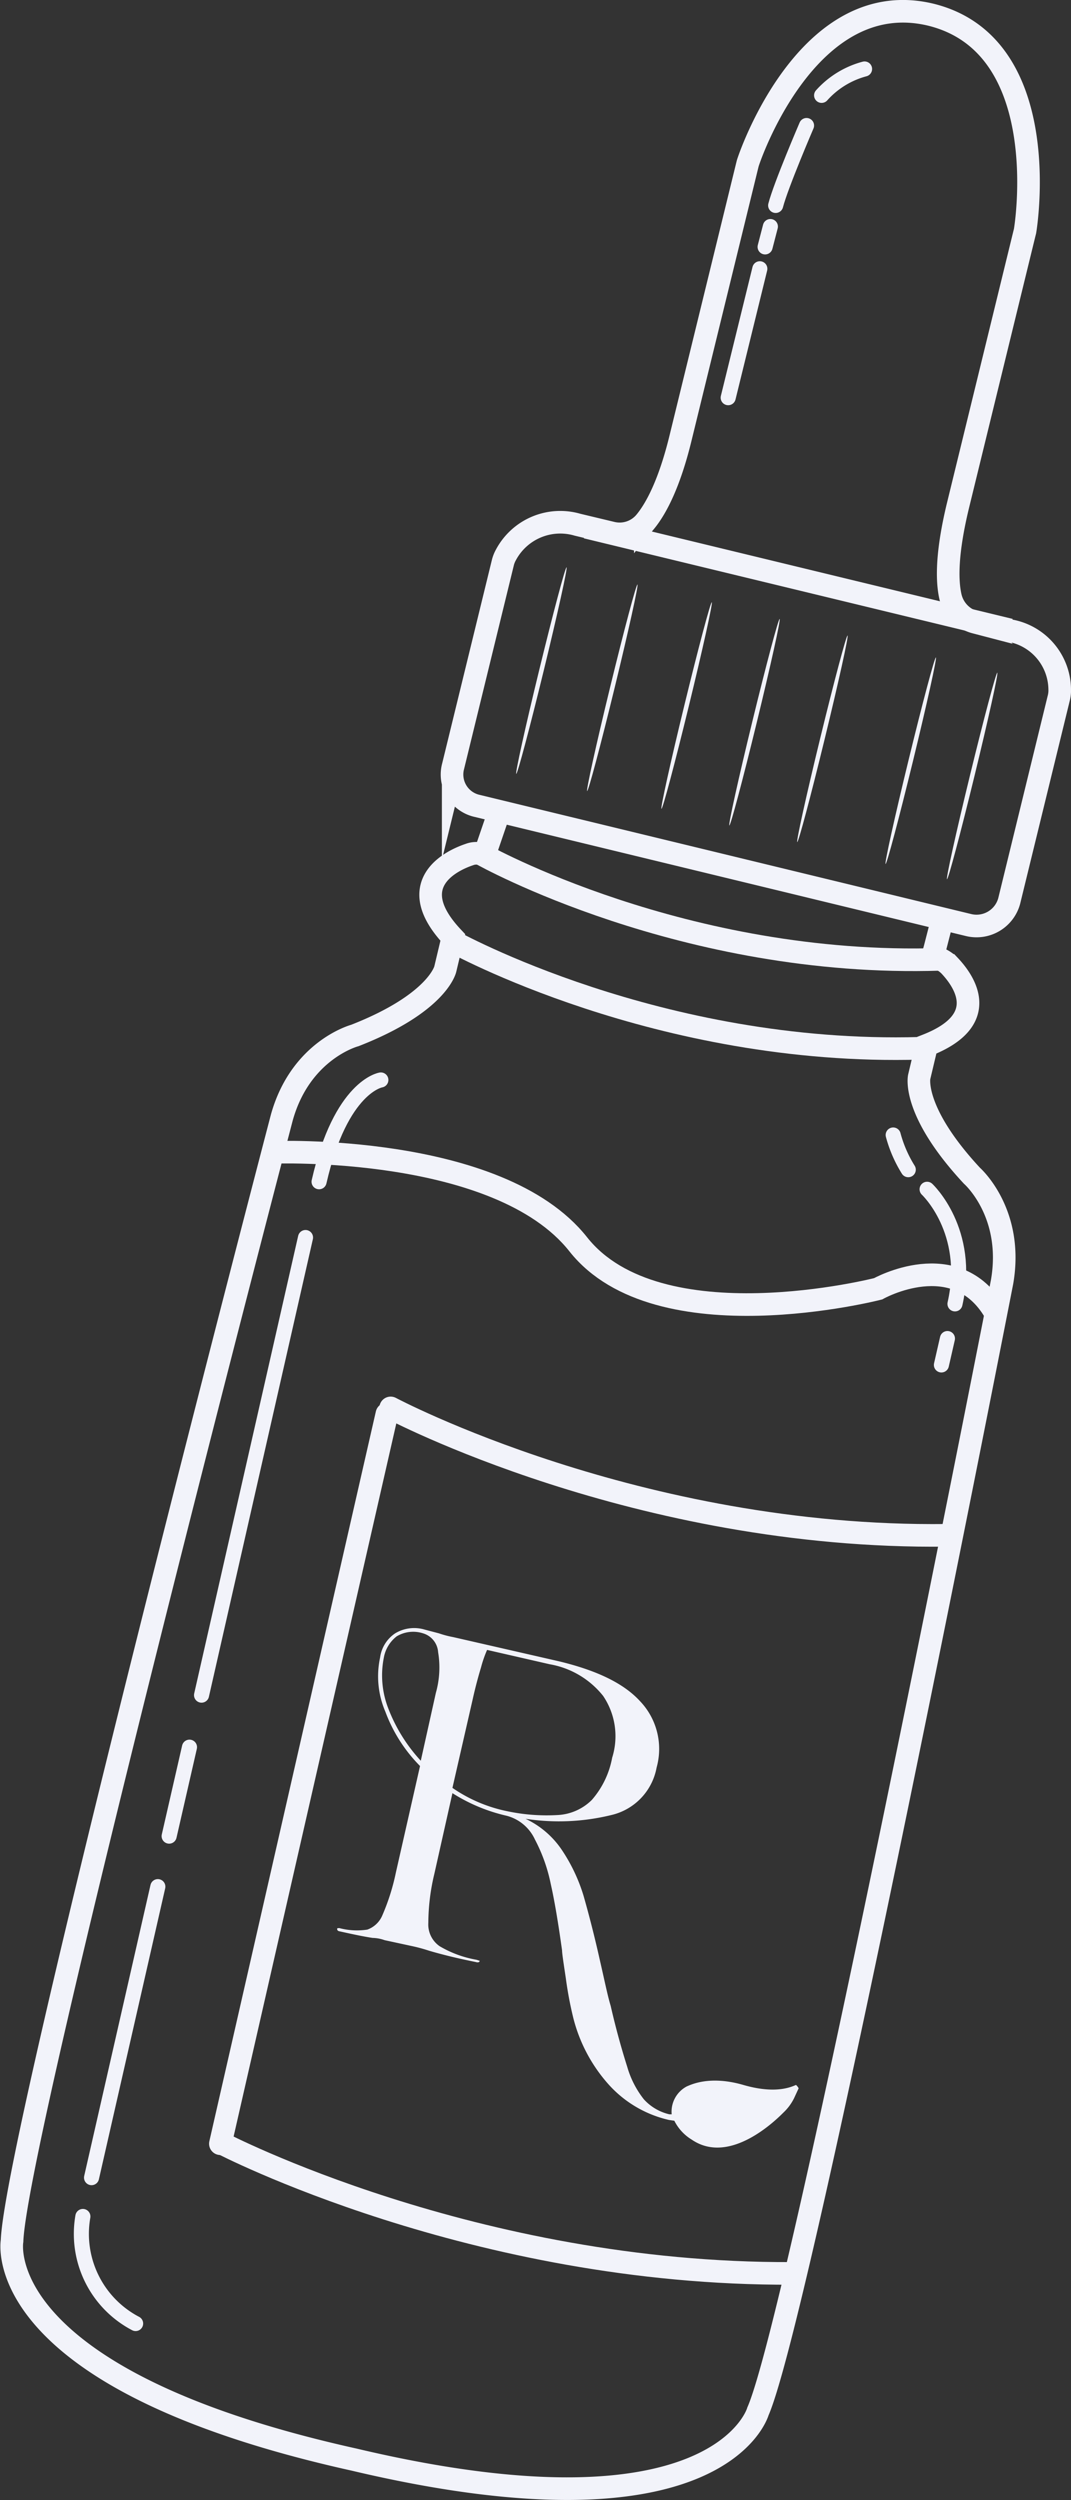 <svg xmlns="http://www.w3.org/2000/svg" viewBox="0 0 142.15 331.61"><rect x="0" y="0" width="142.15" height="331.61" fill="#333333" stroke="none"/><defs><style>.a,.b,.c{fill:none;}.a,.b,.c,.d{stroke:#f2f3fa;stroke-miterlimit:10;}.a,.c{stroke-width:3px;}.b,.c,.d{stroke-linecap:round;}.b,.d{stroke-width:2px;}.d{fill:#f0f7fa;}.e{fill:#f2f3fa;}</style></defs><path class="a" d="M66,108.45l-1.3,3.8-.3,1.1-.6-.1a2.57,2.57,0,0,0-1.5.1c-2.4.8-8.9,3.9-2.2,11l-1,4.2s-1,4.5-12,8.8c0,0-7.2,1.9-9.7,10.9,0,0-35.3,134.8-35.8,149,0,0-3.3,18.2,45.4,29,48.6,11.5,53.6-6.4,53.6-6.4,5.7-13,32.4-149.8,32.4-149.8,1.6-9.2-4-14.1-4-14.1-8-8.6-7-13.1-7-13.1l1-4.2c8.7-3.4,4.9-8.6,3-10.6a4.53,4.53,0,0,0-1.9-1.1l-.3-.1.3-1.1.9-3.5"/><path class="a" d="M64,113.35s26.7,15,60.8,13.9"/><path class="a" d="M60.05,124.85s27.3,15.2,62.1,14.2"/><path class="a" d="M36.15,152.85s30-1.2,40.6,12.2,39.8,5.9,39.8,5.9,10.3-5.8,15.5,3.1"/><path class="b" d="M50.55,143.25s-5.3.8-8.2,13.5"/><line class="b" x1="40.55" y1="164.15" x2="26.75" y2="224.85"/><line class="b" x1="25.15" y1="231.75" x2="22.45" y2="243.55"/><line class="b" x1="20.95" y1="250.25" x2="12.15" y2="288.85"/><path class="b" d="M11,294a13.42,13.42,0,0,0,7,14.2"/><path class="c" d="M51.85,186.75s32.7,17.4,73.8,16.9"/><path class="c" d="M29.35,284.25s33.5,17.5,75.8,17.3"/><line class="c" x1="51.35" y1="187.55" x2="29.25" y2="284.35"/><path class="b" d="M123.05,157.75s5.9,5.5,3.7,15.2"/><line class="b" x1="125.75" y1="177.55" x2="124.95" y2="181.05"/><path class="d" d="M118.55,150.55a16.92,16.92,0,0,0,2,4.6"/><path class="e" d="M105.65,276.55c-1.1.5-3.2,1.1-7,0-4.5-1.3-7,0-7.5.2a3.79,3.79,0,0,0-2,3.7h-.3a6.58,6.58,0,0,1-3.4-2,12.55,12.55,0,0,1-2.2-4.3c-.6-1.9-1.4-4.6-2.2-8.1-.4-1.3-.8-3.3-1.4-5.9-.8-3.6-1.6-6.6-2.2-8.7a22.8,22.8,0,0,0-2.9-6.1,11.88,11.88,0,0,0-4.8-4.1,29.24,29.24,0,0,0,11.4-.5,7.93,7.93,0,0,0,6-6.3,9.17,9.17,0,0,0-2.2-8.8c-2.2-2.4-5.8-4.1-10.8-5.3l-14-3.2a13.32,13.32,0,0,1-1.9-.5l-1.9-.5a4.88,4.88,0,0,0-3.9.5,4.59,4.59,0,0,0-2,3.2,11.89,11.89,0,0,0,.7,7.2,20.18,20.18,0,0,0,4.6,7.2l-3.2,14.1a29,29,0,0,1-1.8,5.7,3.4,3.4,0,0,1-2,1.9,9.16,9.16,0,0,1-3.7-.2c-.2,0-.3,0-.3.1s0,.2.2.3c1.8.4,3.2.7,4.5.9a5,5,0,0,1,1.6.3l3.7.8a21.78,21.78,0,0,1,2.2.6c1.7.5,3.7,1,6.2,1.5.3.1.5,0,.5-.1s0-.1-.1-.1l-.3-.1a14.49,14.49,0,0,1-4.9-1.8,3.5,3.5,0,0,1-1.5-3.1,28.21,28.21,0,0,1,.8-6.5l2.4-10.7a22.89,22.89,0,0,0,7.2,3A5.73,5.73,0,0,1,71,244a21.94,21.94,0,0,1,2.1,5.9c.5,2.2,1,5.2,1.5,8.8,0,.4.2,1.7.5,3.7a49.37,49.37,0,0,0,1,5.3,20.92,20.92,0,0,0,4.6,8.7,15.35,15.35,0,0,0,8.1,4.8l.7.1a6.14,6.14,0,0,0,2.3,2.5c5.1,3.5,11.3-2.7,12.2-3.6a6.69,6.69,0,0,0,1.4-1.9l.6-1.3a1.38,1.38,0,0,0-.3-.4Zm-49.8-43a21.62,21.62,0,0,1-4.3-6.9,12.08,12.08,0,0,1-.6-6.8,4.59,4.59,0,0,1,1.7-2.8,4.26,4.26,0,0,1,3.5-.4,2.8,2.8,0,0,1,2,2.5,12.36,12.36,0,0,1-.3,5.4Zm4.2,3.6,2.7-11.8c.4-1.8.8-3.2,1.1-4.2a15.55,15.55,0,0,1,.8-2.3l8.3,1.9a11.59,11.59,0,0,1,7.1,4.2,9.52,9.52,0,0,1,1.2,8.2,11.73,11.73,0,0,1-2.7,5.6,6.92,6.92,0,0,1-4.5,2,25.26,25.26,0,0,1-6.7-.5,19.67,19.67,0,0,1-7.3-3.1Z"/><path class="a" d="M134.05,83.65l-4.6-1.1a4.57,4.57,0,0,1-3.3-3.4c-.5-2.2-.5-5.9,1-12.1l8.8-36,.1-.4c.4-2.4,3.3-24.8-12.5-28.7h0c-15.8-3.8-23.6,17.5-24.3,19.7l-.1.4L90.35,58c-1.5,6.2-3.3,9.5-4.7,11.2a4.4,4.4,0,0,1-4.4,1.5l-4.6-1.1a8.17,8.17,0,0,0-9.5,4,4.18,4.18,0,0,0-.4,1l-6.6,27a4.26,4.26,0,0,0,3.2,5.3h0l32.6,7.9h0l32.6,7.9a4.49,4.49,0,0,0,5.4-3.2h0l6.6-27a4.1,4.1,0,0,0,.1-1.1A8,8,0,0,0,134.05,83.65Z"/><line class="a" x1="77.85" y1="69.95" x2="134.05" y2="83.55"/><ellipse class="e" cx="71.86" cy="88.94" rx="14.1" ry="0.3" transform="translate(-31.57 137.7) rotate(-76.3)"/><ellipse class="e" cx="81.26" cy="91.23" rx="14.1" ry="0.3" transform="translate(-26.61 148.57) rotate(-76.3)"/><ellipse class="e" cx="91.14" cy="93.58" rx="14.1" ry="0.3" transform="translate(-21.37 159.97) rotate(-76.3)"/><ellipse class="e" cx="100.14" cy="95.79" rx="14.1" ry="0.3" transform="translate(-16.64 170.4) rotate(-76.3)"/><ellipse class="e" cx="109.16" cy="98" rx="14.1" ry="0.3" transform="translate(-11.91 180.84) rotate(-76.3)"/><ellipse class="e" cx="120.88" cy="100.89" rx="14.1" ry="0.3" transform="translate(-5.77 194.45) rotate(-76.3)"/><ellipse class="e" cx="129.03" cy="102.92" rx="14.1" ry="0.3" transform="translate(-1.52 203.91) rotate(-76.3)"/><path class="b" d="M114.75,9.15a11.68,11.68,0,0,0-5.7,3.5"/><path class="b" d="M107.05,16.65s-3.4,7.9-4.1,10.6"/><line class="b" x1="102.25" y1="30.05" x2="101.55" y2="32.75"/><line class="b" x1="100.85" y1="35.65" x2="96.65" y2="52.75"/></svg>